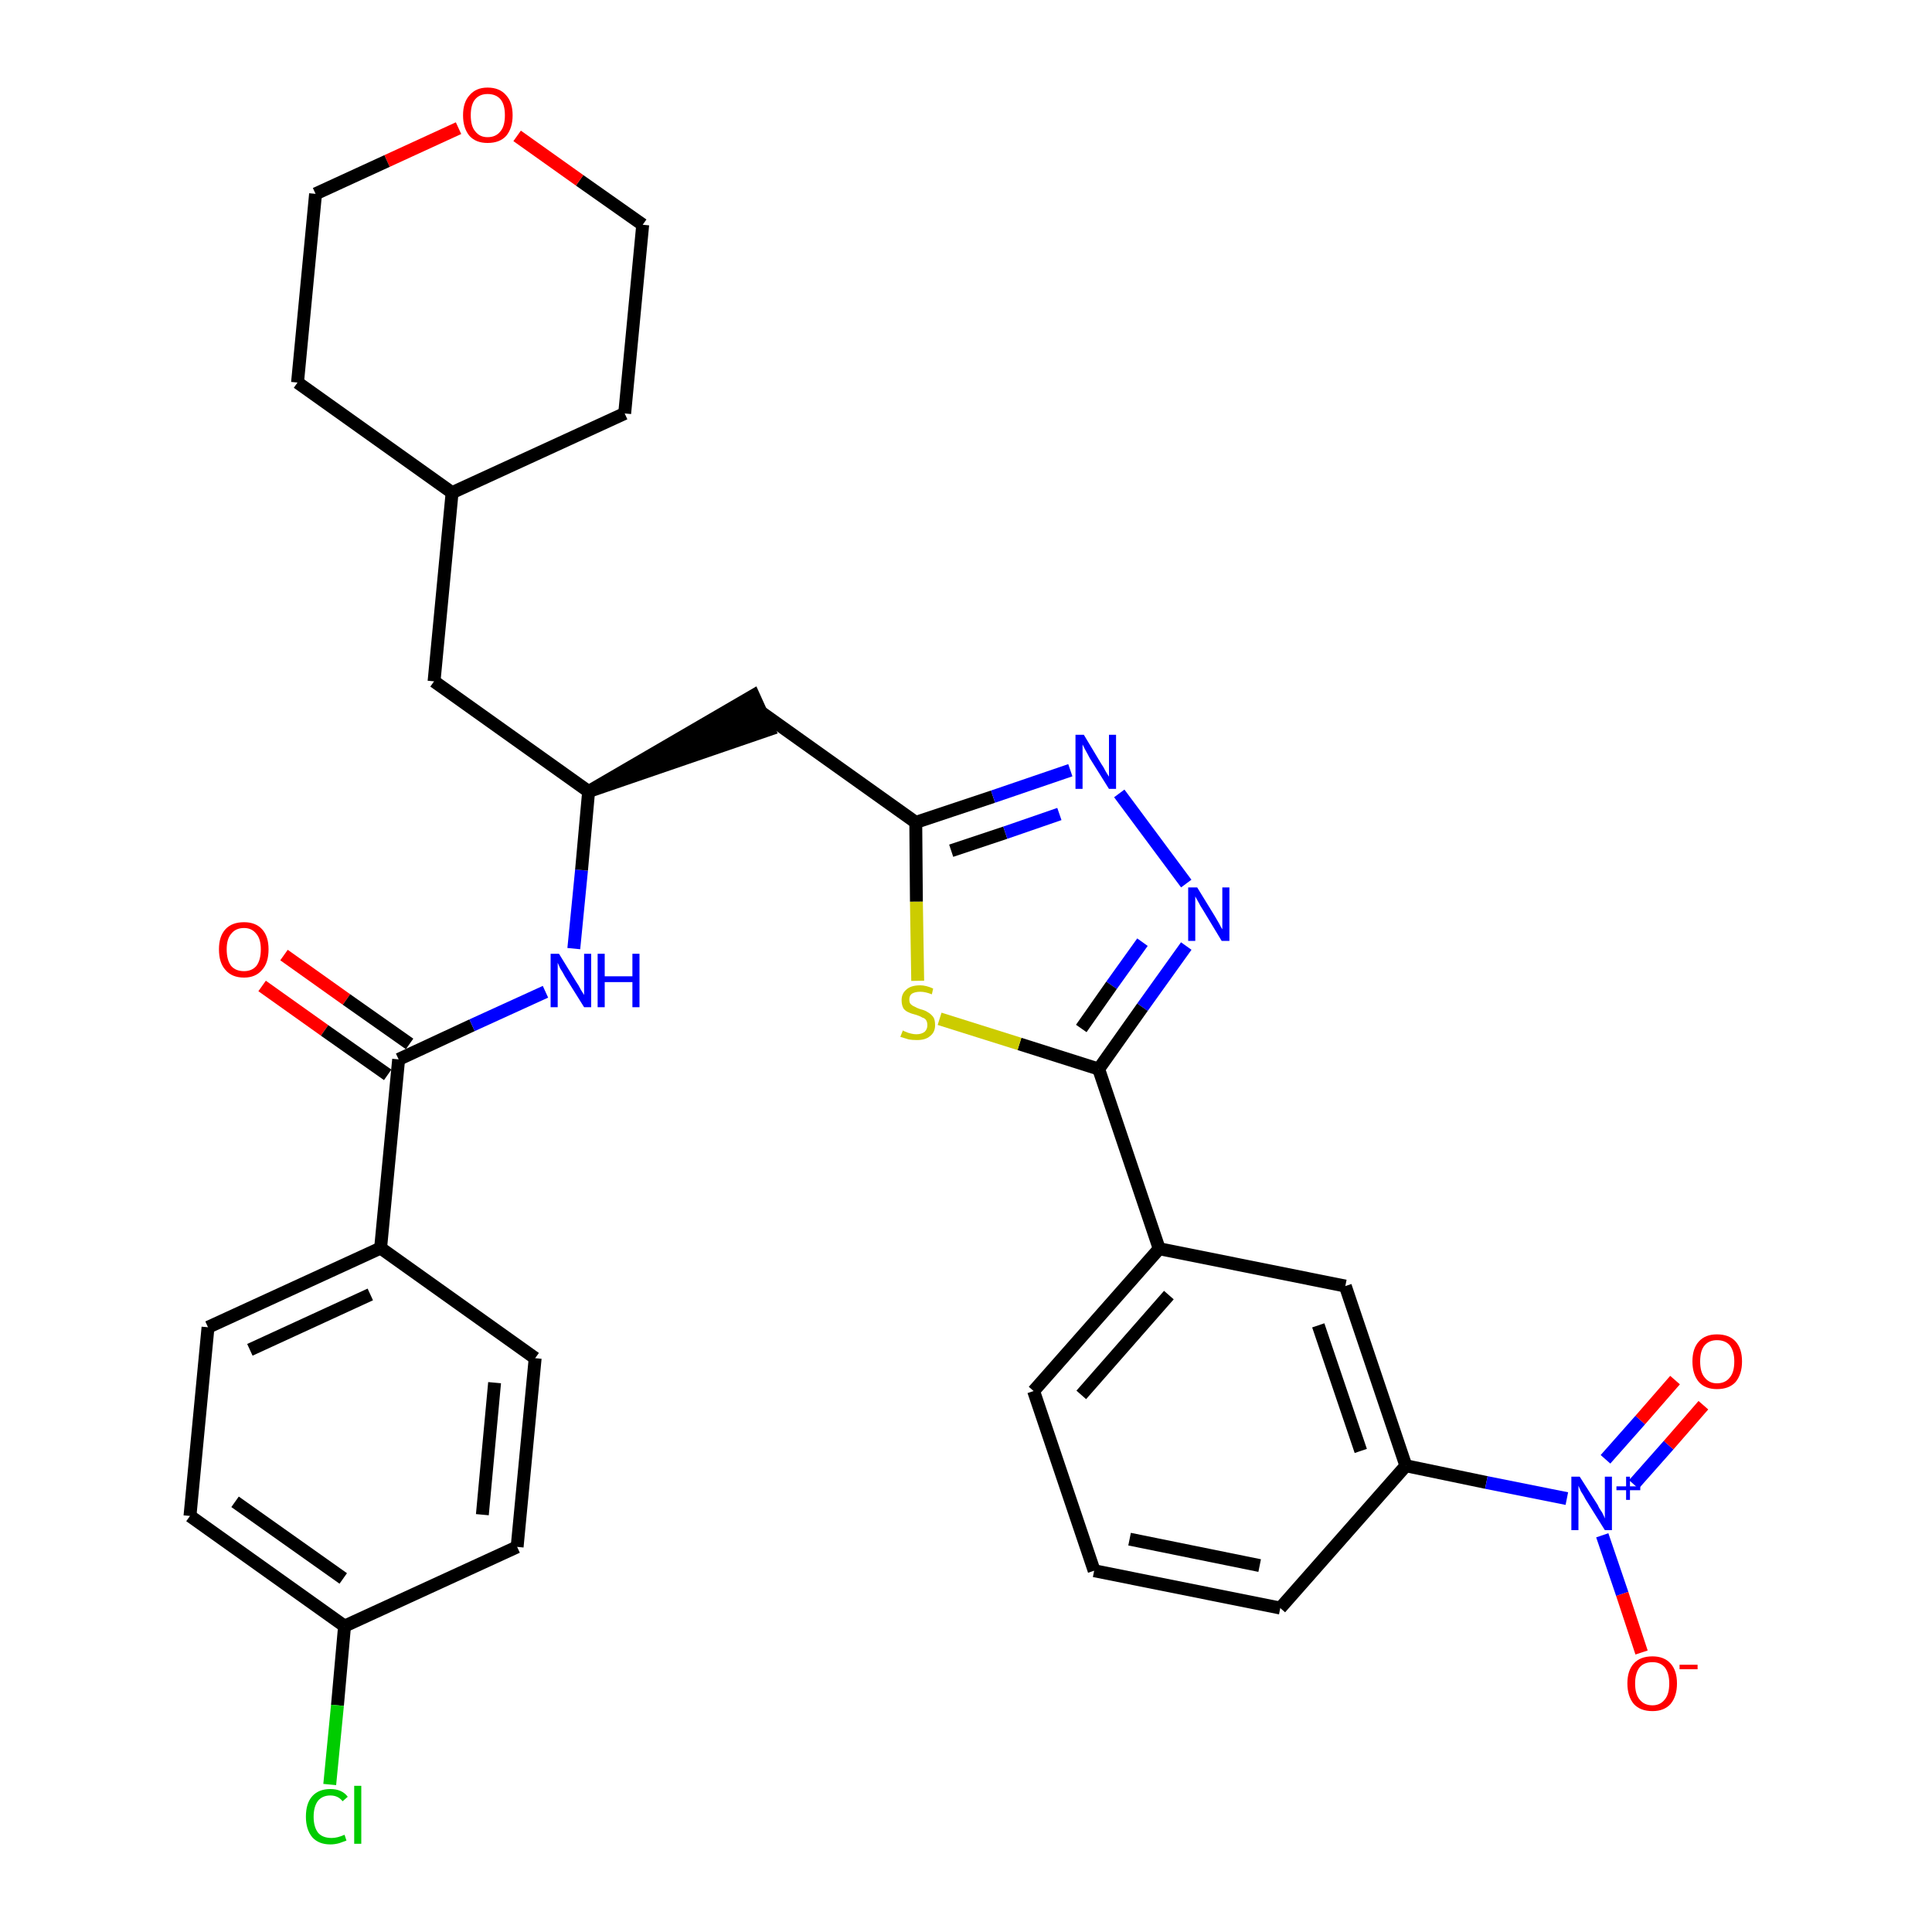 <?xml version='1.0' encoding='iso-8859-1'?>
<svg version='1.1' baseProfile='full'
              xmlns='http://www.w3.org/2000/svg'
                      xmlns:rdkit='http://www.rdkit.org/xml'
                      xmlns:xlink='http://www.w3.org/1999/xlink'
                  xml:space='preserve'
width='300px' height='300px' viewBox='0 0 300 300'>
<!-- END OF HEADER -->
<path class='bond-0 atom-0 atom-1' d='M 40.7,153.1 L 50.4,160.0' style='fill:none;fill-rule:evenodd;stroke:#FF0000;stroke-width:2.0px;stroke-linecap:butt;stroke-linejoin:miter;stroke-opacity:1' />
<path class='bond-0 atom-0 atom-1' d='M 50.4,160.0 L 60.2,166.9' style='fill:none;fill-rule:evenodd;stroke:#000000;stroke-width:2.0px;stroke-linecap:butt;stroke-linejoin:miter;stroke-opacity:1' />
<path class='bond-0 atom-0 atom-1' d='M 44.1,148.3 L 53.8,155.2' style='fill:none;fill-rule:evenodd;stroke:#FF0000;stroke-width:2.0px;stroke-linecap:butt;stroke-linejoin:miter;stroke-opacity:1' />
<path class='bond-0 atom-0 atom-1' d='M 53.8,155.2 L 63.6,162.1' style='fill:none;fill-rule:evenodd;stroke:#000000;stroke-width:2.0px;stroke-linecap:butt;stroke-linejoin:miter;stroke-opacity:1' />
<path class='bond-1 atom-1 atom-2' d='M 61.9,164.5 L 73.3,159.2' style='fill:none;fill-rule:evenodd;stroke:#000000;stroke-width:2.0px;stroke-linecap:butt;stroke-linejoin:miter;stroke-opacity:1' />
<path class='bond-1 atom-1 atom-2' d='M 73.3,159.2 L 84.7,154.0' style='fill:none;fill-rule:evenodd;stroke:#0000FF;stroke-width:2.0px;stroke-linecap:butt;stroke-linejoin:miter;stroke-opacity:1' />
<path class='bond-25 atom-1 atom-26' d='M 61.9,164.5 L 59.1,193.8' style='fill:none;fill-rule:evenodd;stroke:#000000;stroke-width:2.0px;stroke-linecap:butt;stroke-linejoin:miter;stroke-opacity:1' />
<path class='bond-2 atom-2 atom-3' d='M 89.1,147.3 L 90.3,135.1' style='fill:none;fill-rule:evenodd;stroke:#0000FF;stroke-width:2.0px;stroke-linecap:butt;stroke-linejoin:miter;stroke-opacity:1' />
<path class='bond-2 atom-2 atom-3' d='M 90.3,135.1 L 91.4,122.9' style='fill:none;fill-rule:evenodd;stroke:#000000;stroke-width:2.0px;stroke-linecap:butt;stroke-linejoin:miter;stroke-opacity:1' />
<path class='bond-3 atom-3 atom-4' d='M 91.4,122.9 L 119.4,113.3 L 117.0,108.0 Z' style='fill:#000000;fill-rule:evenodd;fill-opacity:1;stroke:#000000;stroke-width:2.0px;stroke-linecap:butt;stroke-linejoin:miter;stroke-opacity:1;' />
<path class='bond-18 atom-3 atom-19' d='M 91.4,122.9 L 67.4,105.8' style='fill:none;fill-rule:evenodd;stroke:#000000;stroke-width:2.0px;stroke-linecap:butt;stroke-linejoin:miter;stroke-opacity:1' />
<path class='bond-4 atom-4 atom-5' d='M 118.2,110.6 L 142.2,127.7' style='fill:none;fill-rule:evenodd;stroke:#000000;stroke-width:2.0px;stroke-linecap:butt;stroke-linejoin:miter;stroke-opacity:1' />
<path class='bond-5 atom-5 atom-6' d='M 142.2,127.7 L 154.2,123.7' style='fill:none;fill-rule:evenodd;stroke:#000000;stroke-width:2.0px;stroke-linecap:butt;stroke-linejoin:miter;stroke-opacity:1' />
<path class='bond-5 atom-5 atom-6' d='M 154.2,123.7 L 166.2,119.6' style='fill:none;fill-rule:evenodd;stroke:#0000FF;stroke-width:2.0px;stroke-linecap:butt;stroke-linejoin:miter;stroke-opacity:1' />
<path class='bond-5 atom-5 atom-6' d='M 147.7,132.1 L 156.1,129.3' style='fill:none;fill-rule:evenodd;stroke:#000000;stroke-width:2.0px;stroke-linecap:butt;stroke-linejoin:miter;stroke-opacity:1' />
<path class='bond-5 atom-5 atom-6' d='M 156.1,129.3 L 164.5,126.4' style='fill:none;fill-rule:evenodd;stroke:#0000FF;stroke-width:2.0px;stroke-linecap:butt;stroke-linejoin:miter;stroke-opacity:1' />
<path class='bond-32 atom-18 atom-5' d='M 142.5,152.3 L 142.3,140.0' style='fill:none;fill-rule:evenodd;stroke:#CCCC00;stroke-width:2.0px;stroke-linecap:butt;stroke-linejoin:miter;stroke-opacity:1' />
<path class='bond-32 atom-18 atom-5' d='M 142.3,140.0 L 142.2,127.7' style='fill:none;fill-rule:evenodd;stroke:#000000;stroke-width:2.0px;stroke-linecap:butt;stroke-linejoin:miter;stroke-opacity:1' />
<path class='bond-6 atom-6 atom-7' d='M 173.8,123.2 L 184.2,137.2' style='fill:none;fill-rule:evenodd;stroke:#0000FF;stroke-width:2.0px;stroke-linecap:butt;stroke-linejoin:miter;stroke-opacity:1' />
<path class='bond-7 atom-7 atom-8' d='M 184.2,146.9 L 177.4,156.4' style='fill:none;fill-rule:evenodd;stroke:#0000FF;stroke-width:2.0px;stroke-linecap:butt;stroke-linejoin:miter;stroke-opacity:1' />
<path class='bond-7 atom-7 atom-8' d='M 177.4,156.4 L 170.6,166.0' style='fill:none;fill-rule:evenodd;stroke:#000000;stroke-width:2.0px;stroke-linecap:butt;stroke-linejoin:miter;stroke-opacity:1' />
<path class='bond-7 atom-7 atom-8' d='M 177.4,146.3 L 172.6,153.0' style='fill:none;fill-rule:evenodd;stroke:#0000FF;stroke-width:2.0px;stroke-linecap:butt;stroke-linejoin:miter;stroke-opacity:1' />
<path class='bond-7 atom-7 atom-8' d='M 172.6,153.0 L 167.9,159.7' style='fill:none;fill-rule:evenodd;stroke:#000000;stroke-width:2.0px;stroke-linecap:butt;stroke-linejoin:miter;stroke-opacity:1' />
<path class='bond-8 atom-8 atom-9' d='M 170.6,166.0 L 180.0,193.9' style='fill:none;fill-rule:evenodd;stroke:#000000;stroke-width:2.0px;stroke-linecap:butt;stroke-linejoin:miter;stroke-opacity:1' />
<path class='bond-17 atom-8 atom-18' d='M 170.6,166.0 L 158.3,162.1' style='fill:none;fill-rule:evenodd;stroke:#000000;stroke-width:2.0px;stroke-linecap:butt;stroke-linejoin:miter;stroke-opacity:1' />
<path class='bond-17 atom-8 atom-18' d='M 158.3,162.1 L 145.9,158.2' style='fill:none;fill-rule:evenodd;stroke:#CCCC00;stroke-width:2.0px;stroke-linecap:butt;stroke-linejoin:miter;stroke-opacity:1' />
<path class='bond-9 atom-9 atom-10' d='M 180.0,193.9 L 160.5,216.0' style='fill:none;fill-rule:evenodd;stroke:#000000;stroke-width:2.0px;stroke-linecap:butt;stroke-linejoin:miter;stroke-opacity:1' />
<path class='bond-9 atom-9 atom-10' d='M 181.5,201.1 L 167.9,216.6' style='fill:none;fill-rule:evenodd;stroke:#000000;stroke-width:2.0px;stroke-linecap:butt;stroke-linejoin:miter;stroke-opacity:1' />
<path class='bond-35 atom-17 atom-9' d='M 208.9,199.7 L 180.0,193.9' style='fill:none;fill-rule:evenodd;stroke:#000000;stroke-width:2.0px;stroke-linecap:butt;stroke-linejoin:miter;stroke-opacity:1' />
<path class='bond-10 atom-10 atom-11' d='M 160.5,216.0 L 169.9,243.9' style='fill:none;fill-rule:evenodd;stroke:#000000;stroke-width:2.0px;stroke-linecap:butt;stroke-linejoin:miter;stroke-opacity:1' />
<path class='bond-11 atom-11 atom-12' d='M 169.9,243.9 L 198.8,249.7' style='fill:none;fill-rule:evenodd;stroke:#000000;stroke-width:2.0px;stroke-linecap:butt;stroke-linejoin:miter;stroke-opacity:1' />
<path class='bond-11 atom-11 atom-12' d='M 175.4,239.0 L 195.6,243.1' style='fill:none;fill-rule:evenodd;stroke:#000000;stroke-width:2.0px;stroke-linecap:butt;stroke-linejoin:miter;stroke-opacity:1' />
<path class='bond-12 atom-12 atom-13' d='M 198.8,249.7 L 218.3,227.6' style='fill:none;fill-rule:evenodd;stroke:#000000;stroke-width:2.0px;stroke-linecap:butt;stroke-linejoin:miter;stroke-opacity:1' />
<path class='bond-13 atom-13 atom-14' d='M 218.3,227.6 L 230.8,230.2' style='fill:none;fill-rule:evenodd;stroke:#000000;stroke-width:2.0px;stroke-linecap:butt;stroke-linejoin:miter;stroke-opacity:1' />
<path class='bond-13 atom-13 atom-14' d='M 230.8,230.2 L 243.3,232.7' style='fill:none;fill-rule:evenodd;stroke:#0000FF;stroke-width:2.0px;stroke-linecap:butt;stroke-linejoin:miter;stroke-opacity:1' />
<path class='bond-16 atom-13 atom-17' d='M 218.3,227.6 L 208.9,199.7' style='fill:none;fill-rule:evenodd;stroke:#000000;stroke-width:2.0px;stroke-linecap:butt;stroke-linejoin:miter;stroke-opacity:1' />
<path class='bond-16 atom-13 atom-17' d='M 211.3,225.3 L 204.7,205.8' style='fill:none;fill-rule:evenodd;stroke:#000000;stroke-width:2.0px;stroke-linecap:butt;stroke-linejoin:miter;stroke-opacity:1' />
<path class='bond-14 atom-14 atom-15' d='M 253.7,230.5 L 259.1,224.4' style='fill:none;fill-rule:evenodd;stroke:#0000FF;stroke-width:2.0px;stroke-linecap:butt;stroke-linejoin:miter;stroke-opacity:1' />
<path class='bond-14 atom-14 atom-15' d='M 259.1,224.4 L 264.5,218.2' style='fill:none;fill-rule:evenodd;stroke:#FF0000;stroke-width:2.0px;stroke-linecap:butt;stroke-linejoin:miter;stroke-opacity:1' />
<path class='bond-14 atom-14 atom-15' d='M 249.3,226.6 L 254.7,220.5' style='fill:none;fill-rule:evenodd;stroke:#0000FF;stroke-width:2.0px;stroke-linecap:butt;stroke-linejoin:miter;stroke-opacity:1' />
<path class='bond-14 atom-14 atom-15' d='M 254.7,220.5 L 260.1,214.3' style='fill:none;fill-rule:evenodd;stroke:#FF0000;stroke-width:2.0px;stroke-linecap:butt;stroke-linejoin:miter;stroke-opacity:1' />
<path class='bond-15 atom-14 atom-16' d='M 248.8,238.4 L 251.9,247.5' style='fill:none;fill-rule:evenodd;stroke:#0000FF;stroke-width:2.0px;stroke-linecap:butt;stroke-linejoin:miter;stroke-opacity:1' />
<path class='bond-15 atom-14 atom-16' d='M 251.9,247.5 L 254.9,256.6' style='fill:none;fill-rule:evenodd;stroke:#FF0000;stroke-width:2.0px;stroke-linecap:butt;stroke-linejoin:miter;stroke-opacity:1' />
<path class='bond-19 atom-19 atom-20' d='M 67.4,105.8 L 70.2,76.5' style='fill:none;fill-rule:evenodd;stroke:#000000;stroke-width:2.0px;stroke-linecap:butt;stroke-linejoin:miter;stroke-opacity:1' />
<path class='bond-20 atom-20 atom-21' d='M 70.2,76.5 L 97.0,64.2' style='fill:none;fill-rule:evenodd;stroke:#000000;stroke-width:2.0px;stroke-linecap:butt;stroke-linejoin:miter;stroke-opacity:1' />
<path class='bond-33 atom-25 atom-20' d='M 46.2,59.4 L 70.2,76.5' style='fill:none;fill-rule:evenodd;stroke:#000000;stroke-width:2.0px;stroke-linecap:butt;stroke-linejoin:miter;stroke-opacity:1' />
<path class='bond-21 atom-21 atom-22' d='M 97.0,64.2 L 99.8,34.9' style='fill:none;fill-rule:evenodd;stroke:#000000;stroke-width:2.0px;stroke-linecap:butt;stroke-linejoin:miter;stroke-opacity:1' />
<path class='bond-22 atom-22 atom-23' d='M 99.8,34.9 L 90.0,28.0' style='fill:none;fill-rule:evenodd;stroke:#000000;stroke-width:2.0px;stroke-linecap:butt;stroke-linejoin:miter;stroke-opacity:1' />
<path class='bond-22 atom-22 atom-23' d='M 90.0,28.0 L 80.3,21.1' style='fill:none;fill-rule:evenodd;stroke:#FF0000;stroke-width:2.0px;stroke-linecap:butt;stroke-linejoin:miter;stroke-opacity:1' />
<path class='bond-23 atom-23 atom-24' d='M 71.2,19.9 L 60.1,25.0' style='fill:none;fill-rule:evenodd;stroke:#FF0000;stroke-width:2.0px;stroke-linecap:butt;stroke-linejoin:miter;stroke-opacity:1' />
<path class='bond-23 atom-23 atom-24' d='M 60.1,25.0 L 49.0,30.1' style='fill:none;fill-rule:evenodd;stroke:#000000;stroke-width:2.0px;stroke-linecap:butt;stroke-linejoin:miter;stroke-opacity:1' />
<path class='bond-24 atom-24 atom-25' d='M 49.0,30.1 L 46.2,59.4' style='fill:none;fill-rule:evenodd;stroke:#000000;stroke-width:2.0px;stroke-linecap:butt;stroke-linejoin:miter;stroke-opacity:1' />
<path class='bond-26 atom-26 atom-27' d='M 59.1,193.8 L 32.3,206.1' style='fill:none;fill-rule:evenodd;stroke:#000000;stroke-width:2.0px;stroke-linecap:butt;stroke-linejoin:miter;stroke-opacity:1' />
<path class='bond-26 atom-26 atom-27' d='M 57.5,201.0 L 38.8,209.6' style='fill:none;fill-rule:evenodd;stroke:#000000;stroke-width:2.0px;stroke-linecap:butt;stroke-linejoin:miter;stroke-opacity:1' />
<path class='bond-34 atom-32 atom-26' d='M 83.1,210.9 L 59.1,193.8' style='fill:none;fill-rule:evenodd;stroke:#000000;stroke-width:2.0px;stroke-linecap:butt;stroke-linejoin:miter;stroke-opacity:1' />
<path class='bond-27 atom-27 atom-28' d='M 32.3,206.1 L 29.5,235.4' style='fill:none;fill-rule:evenodd;stroke:#000000;stroke-width:2.0px;stroke-linecap:butt;stroke-linejoin:miter;stroke-opacity:1' />
<path class='bond-28 atom-28 atom-29' d='M 29.5,235.4 L 53.5,252.5' style='fill:none;fill-rule:evenodd;stroke:#000000;stroke-width:2.0px;stroke-linecap:butt;stroke-linejoin:miter;stroke-opacity:1' />
<path class='bond-28 atom-28 atom-29' d='M 36.5,233.2 L 53.3,245.1' style='fill:none;fill-rule:evenodd;stroke:#000000;stroke-width:2.0px;stroke-linecap:butt;stroke-linejoin:miter;stroke-opacity:1' />
<path class='bond-29 atom-29 atom-30' d='M 53.5,252.5 L 52.4,264.8' style='fill:none;fill-rule:evenodd;stroke:#000000;stroke-width:2.0px;stroke-linecap:butt;stroke-linejoin:miter;stroke-opacity:1' />
<path class='bond-29 atom-29 atom-30' d='M 52.4,264.8 L 51.2,277.1' style='fill:none;fill-rule:evenodd;stroke:#00CC00;stroke-width:2.0px;stroke-linecap:butt;stroke-linejoin:miter;stroke-opacity:1' />
<path class='bond-30 atom-29 atom-31' d='M 53.5,252.5 L 80.3,240.2' style='fill:none;fill-rule:evenodd;stroke:#000000;stroke-width:2.0px;stroke-linecap:butt;stroke-linejoin:miter;stroke-opacity:1' />
<path class='bond-31 atom-31 atom-32' d='M 80.3,240.2 L 83.1,210.9' style='fill:none;fill-rule:evenodd;stroke:#000000;stroke-width:2.0px;stroke-linecap:butt;stroke-linejoin:miter;stroke-opacity:1' />
<path class='bond-31 atom-31 atom-32' d='M 74.9,235.2 L 76.8,214.7' style='fill:none;fill-rule:evenodd;stroke:#000000;stroke-width:2.0px;stroke-linecap:butt;stroke-linejoin:miter;stroke-opacity:1' />
<path  class='atom-0' d='M 34.0 147.4
Q 34.0 145.4, 35.0 144.3
Q 36.0 143.2, 37.9 143.2
Q 39.7 143.2, 40.7 144.3
Q 41.7 145.4, 41.7 147.4
Q 41.7 149.5, 40.7 150.6
Q 39.7 151.8, 37.9 151.8
Q 36.0 151.8, 35.0 150.6
Q 34.0 149.5, 34.0 147.4
M 37.9 150.8
Q 39.1 150.8, 39.8 150.0
Q 40.5 149.1, 40.5 147.4
Q 40.5 145.8, 39.8 145.0
Q 39.1 144.1, 37.9 144.1
Q 36.6 144.1, 35.9 145.0
Q 35.2 145.8, 35.2 147.4
Q 35.2 149.1, 35.9 150.0
Q 36.6 150.8, 37.9 150.8
' fill='#FF0000'/>
<path  class='atom-2' d='M 86.8 148.1
L 89.5 152.5
Q 89.8 152.9, 90.2 153.7
Q 90.7 154.5, 90.7 154.5
L 90.7 148.1
L 91.8 148.1
L 91.8 156.4
L 90.7 156.4
L 87.7 151.6
Q 87.4 151.0, 87.0 150.4
Q 86.7 149.7, 86.6 149.5
L 86.6 156.4
L 85.5 156.4
L 85.5 148.1
L 86.8 148.1
' fill='#0000FF'/>
<path  class='atom-2' d='M 92.8 148.1
L 93.9 148.1
L 93.9 151.6
L 98.2 151.6
L 98.2 148.1
L 99.3 148.1
L 99.3 156.4
L 98.2 156.4
L 98.2 152.5
L 93.9 152.5
L 93.9 156.4
L 92.8 156.4
L 92.8 148.1
' fill='#0000FF'/>
<path  class='atom-6' d='M 168.3 114.1
L 171.0 118.6
Q 171.3 119.0, 171.7 119.8
Q 172.2 120.6, 172.2 120.6
L 172.2 114.1
L 173.3 114.1
L 173.3 122.5
L 172.2 122.5
L 169.2 117.7
Q 168.9 117.1, 168.5 116.4
Q 168.2 115.8, 168.1 115.6
L 168.1 122.5
L 167.0 122.5
L 167.0 114.1
L 168.3 114.1
' fill='#0000FF'/>
<path  class='atom-7' d='M 185.9 137.8
L 188.6 142.2
Q 188.9 142.7, 189.3 143.4
Q 189.7 144.2, 189.8 144.3
L 189.8 137.8
L 190.9 137.8
L 190.9 146.1
L 189.7 146.1
L 186.8 141.3
Q 186.4 140.7, 186.1 140.1
Q 185.7 139.4, 185.6 139.2
L 185.6 146.1
L 184.5 146.1
L 184.5 137.8
L 185.9 137.8
' fill='#0000FF'/>
<path  class='atom-14' d='M 245.3 229.3
L 248.1 233.7
Q 248.3 234.2, 248.8 234.9
Q 249.2 235.7, 249.2 235.8
L 249.2 229.3
L 250.3 229.3
L 250.3 237.6
L 249.2 237.6
L 246.2 232.8
Q 245.9 232.2, 245.5 231.6
Q 245.2 230.9, 245.1 230.7
L 245.1 237.6
L 244.0 237.6
L 244.0 229.3
L 245.3 229.3
' fill='#0000FF'/>
<path  class='atom-14' d='M 251.0 230.8
L 252.5 230.8
L 252.5 229.3
L 253.1 229.3
L 253.1 230.8
L 254.7 230.8
L 254.7 231.4
L 253.1 231.4
L 253.1 232.9
L 252.5 232.9
L 252.5 231.4
L 251.0 231.4
L 251.0 230.8
' fill='#0000FF'/>
<path  class='atom-15' d='M 262.8 211.4
Q 262.8 209.4, 263.8 208.3
Q 264.8 207.2, 266.6 207.2
Q 268.5 207.2, 269.5 208.3
Q 270.5 209.4, 270.5 211.4
Q 270.5 213.4, 269.5 214.6
Q 268.5 215.7, 266.6 215.7
Q 264.8 215.7, 263.8 214.6
Q 262.8 213.4, 262.8 211.4
M 266.6 214.8
Q 267.9 214.8, 268.6 213.9
Q 269.3 213.1, 269.3 211.4
Q 269.3 209.8, 268.6 208.9
Q 267.9 208.1, 266.6 208.1
Q 265.4 208.1, 264.7 208.9
Q 264.0 209.7, 264.0 211.4
Q 264.0 213.1, 264.7 213.9
Q 265.4 214.8, 266.6 214.8
' fill='#FF0000'/>
<path  class='atom-16' d='M 252.7 261.4
Q 252.7 259.4, 253.7 258.3
Q 254.7 257.2, 256.6 257.2
Q 258.4 257.2, 259.4 258.3
Q 260.4 259.4, 260.4 261.4
Q 260.4 263.4, 259.4 264.6
Q 258.4 265.7, 256.6 265.7
Q 254.7 265.7, 253.7 264.6
Q 252.7 263.4, 252.7 261.4
M 256.6 264.8
Q 257.8 264.8, 258.5 263.9
Q 259.2 263.1, 259.2 261.4
Q 259.2 259.8, 258.5 258.9
Q 257.8 258.1, 256.6 258.1
Q 255.3 258.1, 254.6 258.9
Q 253.9 259.8, 253.9 261.4
Q 253.9 263.1, 254.6 263.9
Q 255.3 264.8, 256.6 264.8
' fill='#FF0000'/>
<path  class='atom-16' d='M 260.8 258.5
L 263.6 258.5
L 263.6 259.2
L 260.8 259.2
L 260.8 258.5
' fill='#FF0000'/>
<path  class='atom-18' d='M 140.2 160.0
Q 140.3 160.1, 140.6 160.2
Q 141.0 160.4, 141.5 160.5
Q 141.9 160.6, 142.3 160.6
Q 143.1 160.6, 143.6 160.2
Q 144.0 159.8, 144.0 159.2
Q 144.0 158.7, 143.8 158.4
Q 143.6 158.1, 143.2 158.0
Q 142.9 157.8, 142.3 157.6
Q 141.5 157.4, 141.1 157.2
Q 140.6 157.0, 140.3 156.6
Q 140.0 156.1, 140.0 155.3
Q 140.0 154.3, 140.7 153.7
Q 141.4 153.0, 142.9 153.0
Q 143.8 153.0, 144.9 153.5
L 144.7 154.4
Q 143.7 154.0, 142.9 154.0
Q 142.1 154.0, 141.6 154.3
Q 141.2 154.6, 141.2 155.2
Q 141.2 155.7, 141.4 155.9
Q 141.7 156.2, 142.0 156.3
Q 142.3 156.5, 142.9 156.7
Q 143.7 156.9, 144.1 157.2
Q 144.5 157.4, 144.9 157.9
Q 145.2 158.3, 145.2 159.2
Q 145.2 160.3, 144.4 160.9
Q 143.7 161.5, 142.4 161.5
Q 141.6 161.5, 141.1 161.4
Q 140.5 161.2, 139.8 161.0
L 140.2 160.0
' fill='#CCCC00'/>
<path  class='atom-23' d='M 71.9 17.9
Q 71.9 15.9, 72.9 14.8
Q 73.9 13.6, 75.7 13.6
Q 77.6 13.6, 78.6 14.8
Q 79.6 15.9, 79.6 17.9
Q 79.6 19.9, 78.6 21.1
Q 77.6 22.2, 75.7 22.2
Q 73.9 22.2, 72.9 21.1
Q 71.9 19.9, 71.9 17.9
M 75.7 21.3
Q 77.0 21.3, 77.7 20.4
Q 78.4 19.6, 78.4 17.9
Q 78.4 16.2, 77.7 15.4
Q 77.0 14.6, 75.7 14.6
Q 74.5 14.6, 73.8 15.4
Q 73.1 16.2, 73.1 17.9
Q 73.1 19.6, 73.8 20.4
Q 74.5 21.3, 75.7 21.3
' fill='#FF0000'/>
<path  class='atom-30' d='M 47.5 282.1
Q 47.5 280.0, 48.5 278.9
Q 49.5 277.8, 51.3 277.8
Q 53.1 277.8, 54.0 279.0
L 53.2 279.7
Q 52.5 278.8, 51.3 278.8
Q 50.1 278.8, 49.4 279.6
Q 48.7 280.5, 48.7 282.1
Q 48.7 283.7, 49.4 284.6
Q 50.1 285.4, 51.5 285.4
Q 52.4 285.4, 53.5 284.9
L 53.8 285.8
Q 53.3 286.0, 52.7 286.2
Q 52.0 286.4, 51.3 286.4
Q 49.5 286.4, 48.5 285.3
Q 47.5 284.1, 47.5 282.1
' fill='#00CC00'/>
<path  class='atom-30' d='M 55.0 277.3
L 56.1 277.3
L 56.1 286.3
L 55.0 286.3
L 55.0 277.3
' fill='#00CC00'/>
</svg>
